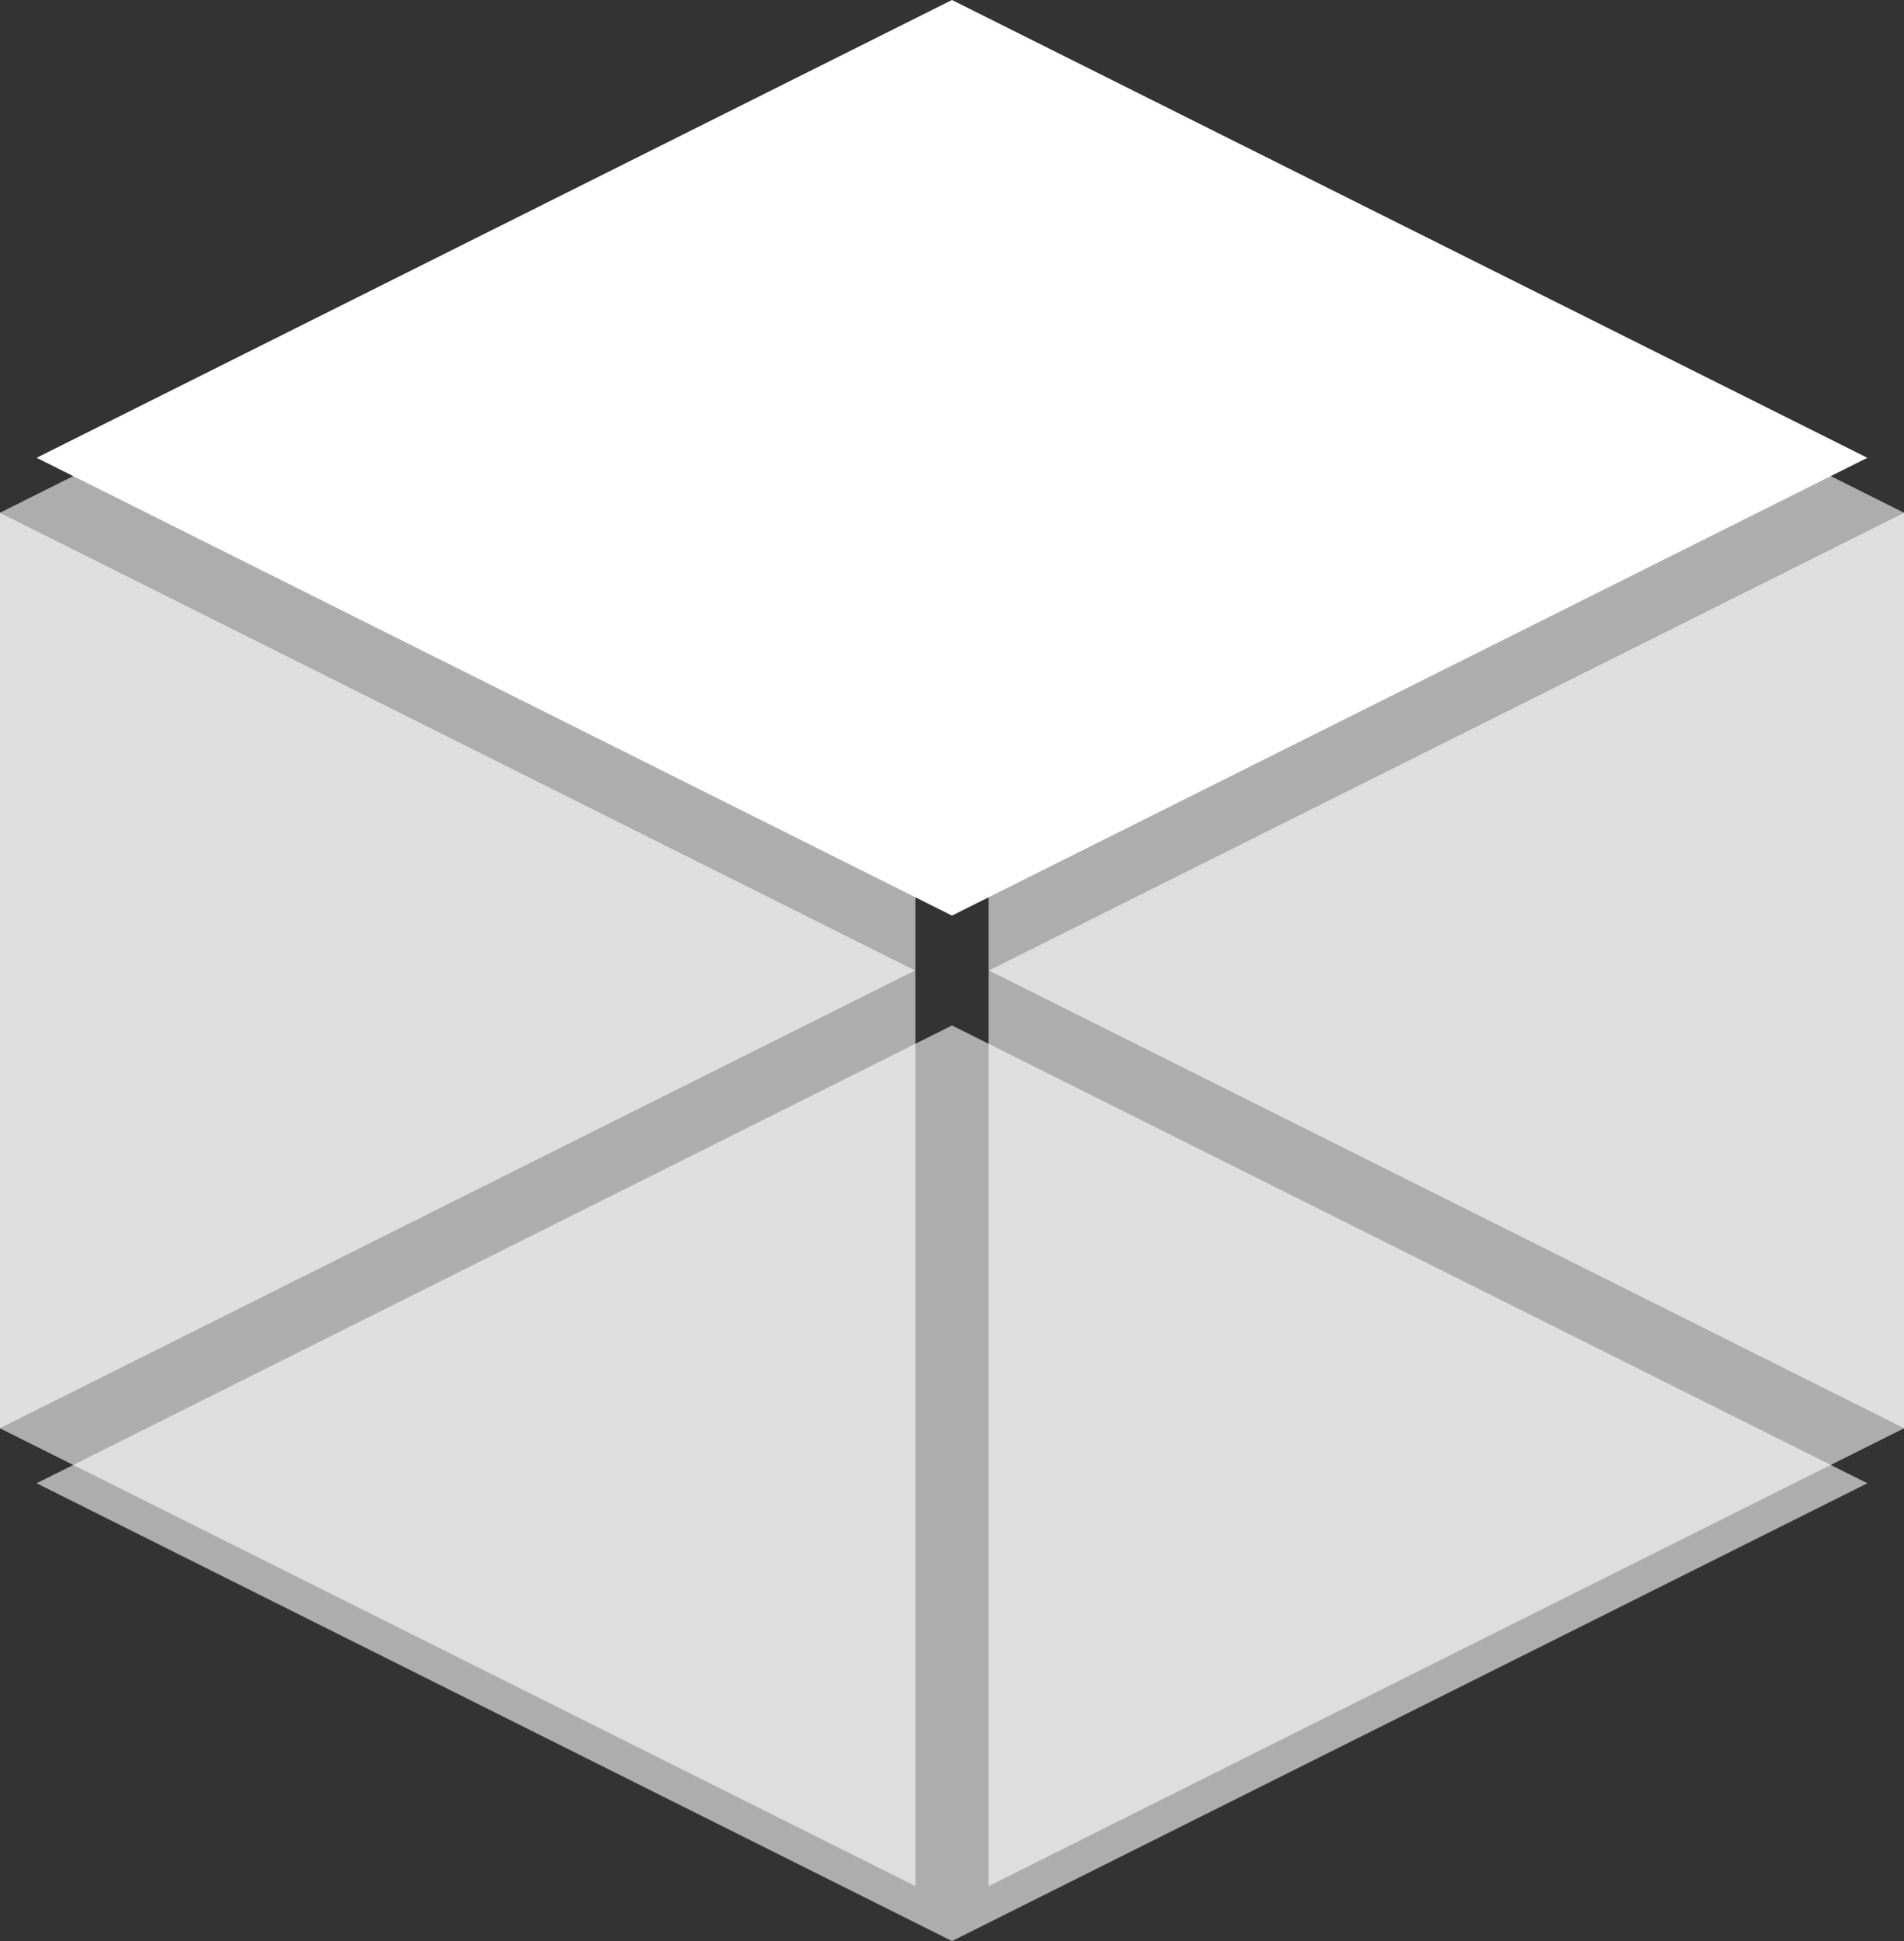 <?xml version="1.0" encoding="UTF-8" standalone="no"?>
<svg width="104px" height="106px" viewBox="0 0 104 106" version="1.1" xmlns="http://www.w3.org/2000/svg" xmlns:xlink="http://www.w3.org/1999/xlink" xmlns:sketch="http://www.bohemiancoding.com/sketch/ns">
    <rect x="0" y="0" width="104" height="106" fill="#333333" stroke="none"/>
    <!-- Generator: Sketch 3.0 (7573) - http://www.bohemiancoding.com/sketch -->
    <title>logo</title>
    <description>Created with Sketch.</description>
    <defs></defs>
    <g id="Page-1" stroke="none" stroke-width="1" fill="none" fill-rule="evenodd" sketch:type="MSPage">
        <g id="BACK" sketch:type="MSLayerGroup" transform="translate(0, 3)" fill-opacity="0.6" fill="#FFFFFF">
            <path d="M0,75 L0,25 L50,50 L0,75 Z" id="Triangle-1" sketch:type="MSShapeGroup"></path>
            <path d="M0,50 L0,0 L50,25 L0,50 Z" id="Triangle-6" sketch:type="MSShapeGroup" transform="translate(25, 25) rotate(-180) translate(-25, -25) "></path>
        </g>
        <g id="LEFT" sketch:type="MSLayerGroup" transform="translate(0, 28)" fill-opacity="0.6" fill="#FFFFFF">
            <path d="M0,50 L0,0 L50,25 L0,50 Z" id="Triangle-3" sketch:type="MSShapeGroup"></path>
            <path d="M0,75 L0,25 L50,50 L0,75 Z" id="Triangle-5" sketch:type="MSShapeGroup" transform="translate(25, 50) rotate(-180) translate(-25, -50) "></path>
        </g>
        <g id="RIGHT" sketch:type="MSLayerGroup" transform="translate(54, 3)" fill-opacity="0.6" fill="#FFFFFF">
            <path d="M0,50 L0,0 L50,25 L0,50 Z" id="Triangle-3" sketch:type="MSShapeGroup"></path>
            <path d="M0,75 L0,25 L50,50 L0,75 Z" id="Triangle-5" sketch:type="MSShapeGroup" transform="translate(25, 50) rotate(-180) translate(-25, -50) "></path>
        </g>
        <g id="FRONT" sketch:type="MSLayerGroup" transform="translate(54, 28)" fill-opacity="0.6" fill="#FFFFFF">
            <path d="M0,75 L0,25 L50,50 L0,75 Z" id="Triangle-1" sketch:type="MSShapeGroup"></path>
            <path d="M0,50 L0,0 L50,25 L0,50 Z" id="Triangle-6" sketch:type="MSShapeGroup" transform="translate(25, 25) rotate(-180) translate(-25, -25) "></path>
        </g>
        <g id="BOTTOM" sketch:type="MSLayerGroup" transform="translate(2, 56)" fill-opacity="0.6" fill="#FFFFFF">
            <path d="M50,50 L50,0 L100,25 L50,50 Z" id="Triangle-4" sketch:type="MSShapeGroup"></path>
            <path d="M0,50 L0,0 L50,25 L0,50 Z" id="Triangle-2" sketch:type="MSShapeGroup" transform="translate(25, 25) rotate(-180) translate(-25, -25) "></path>
        </g>
        <g id="TOP" sketch:type="MSLayerGroup" transform="translate(2, 0)" fill="#FFFFFF">
            <path d="M50,50 L50,0 L100,25 L50,50 Z" id="Triangle-1" sketch:type="MSShapeGroup"></path>
            <path d="M0,50 L0,0 L50,25 L0,50 Z" id="Triangle-2" sketch:type="MSShapeGroup" transform="translate(25, 25) rotate(-180) translate(-25, -25) "></path>
        </g>
    </g>
</svg>
